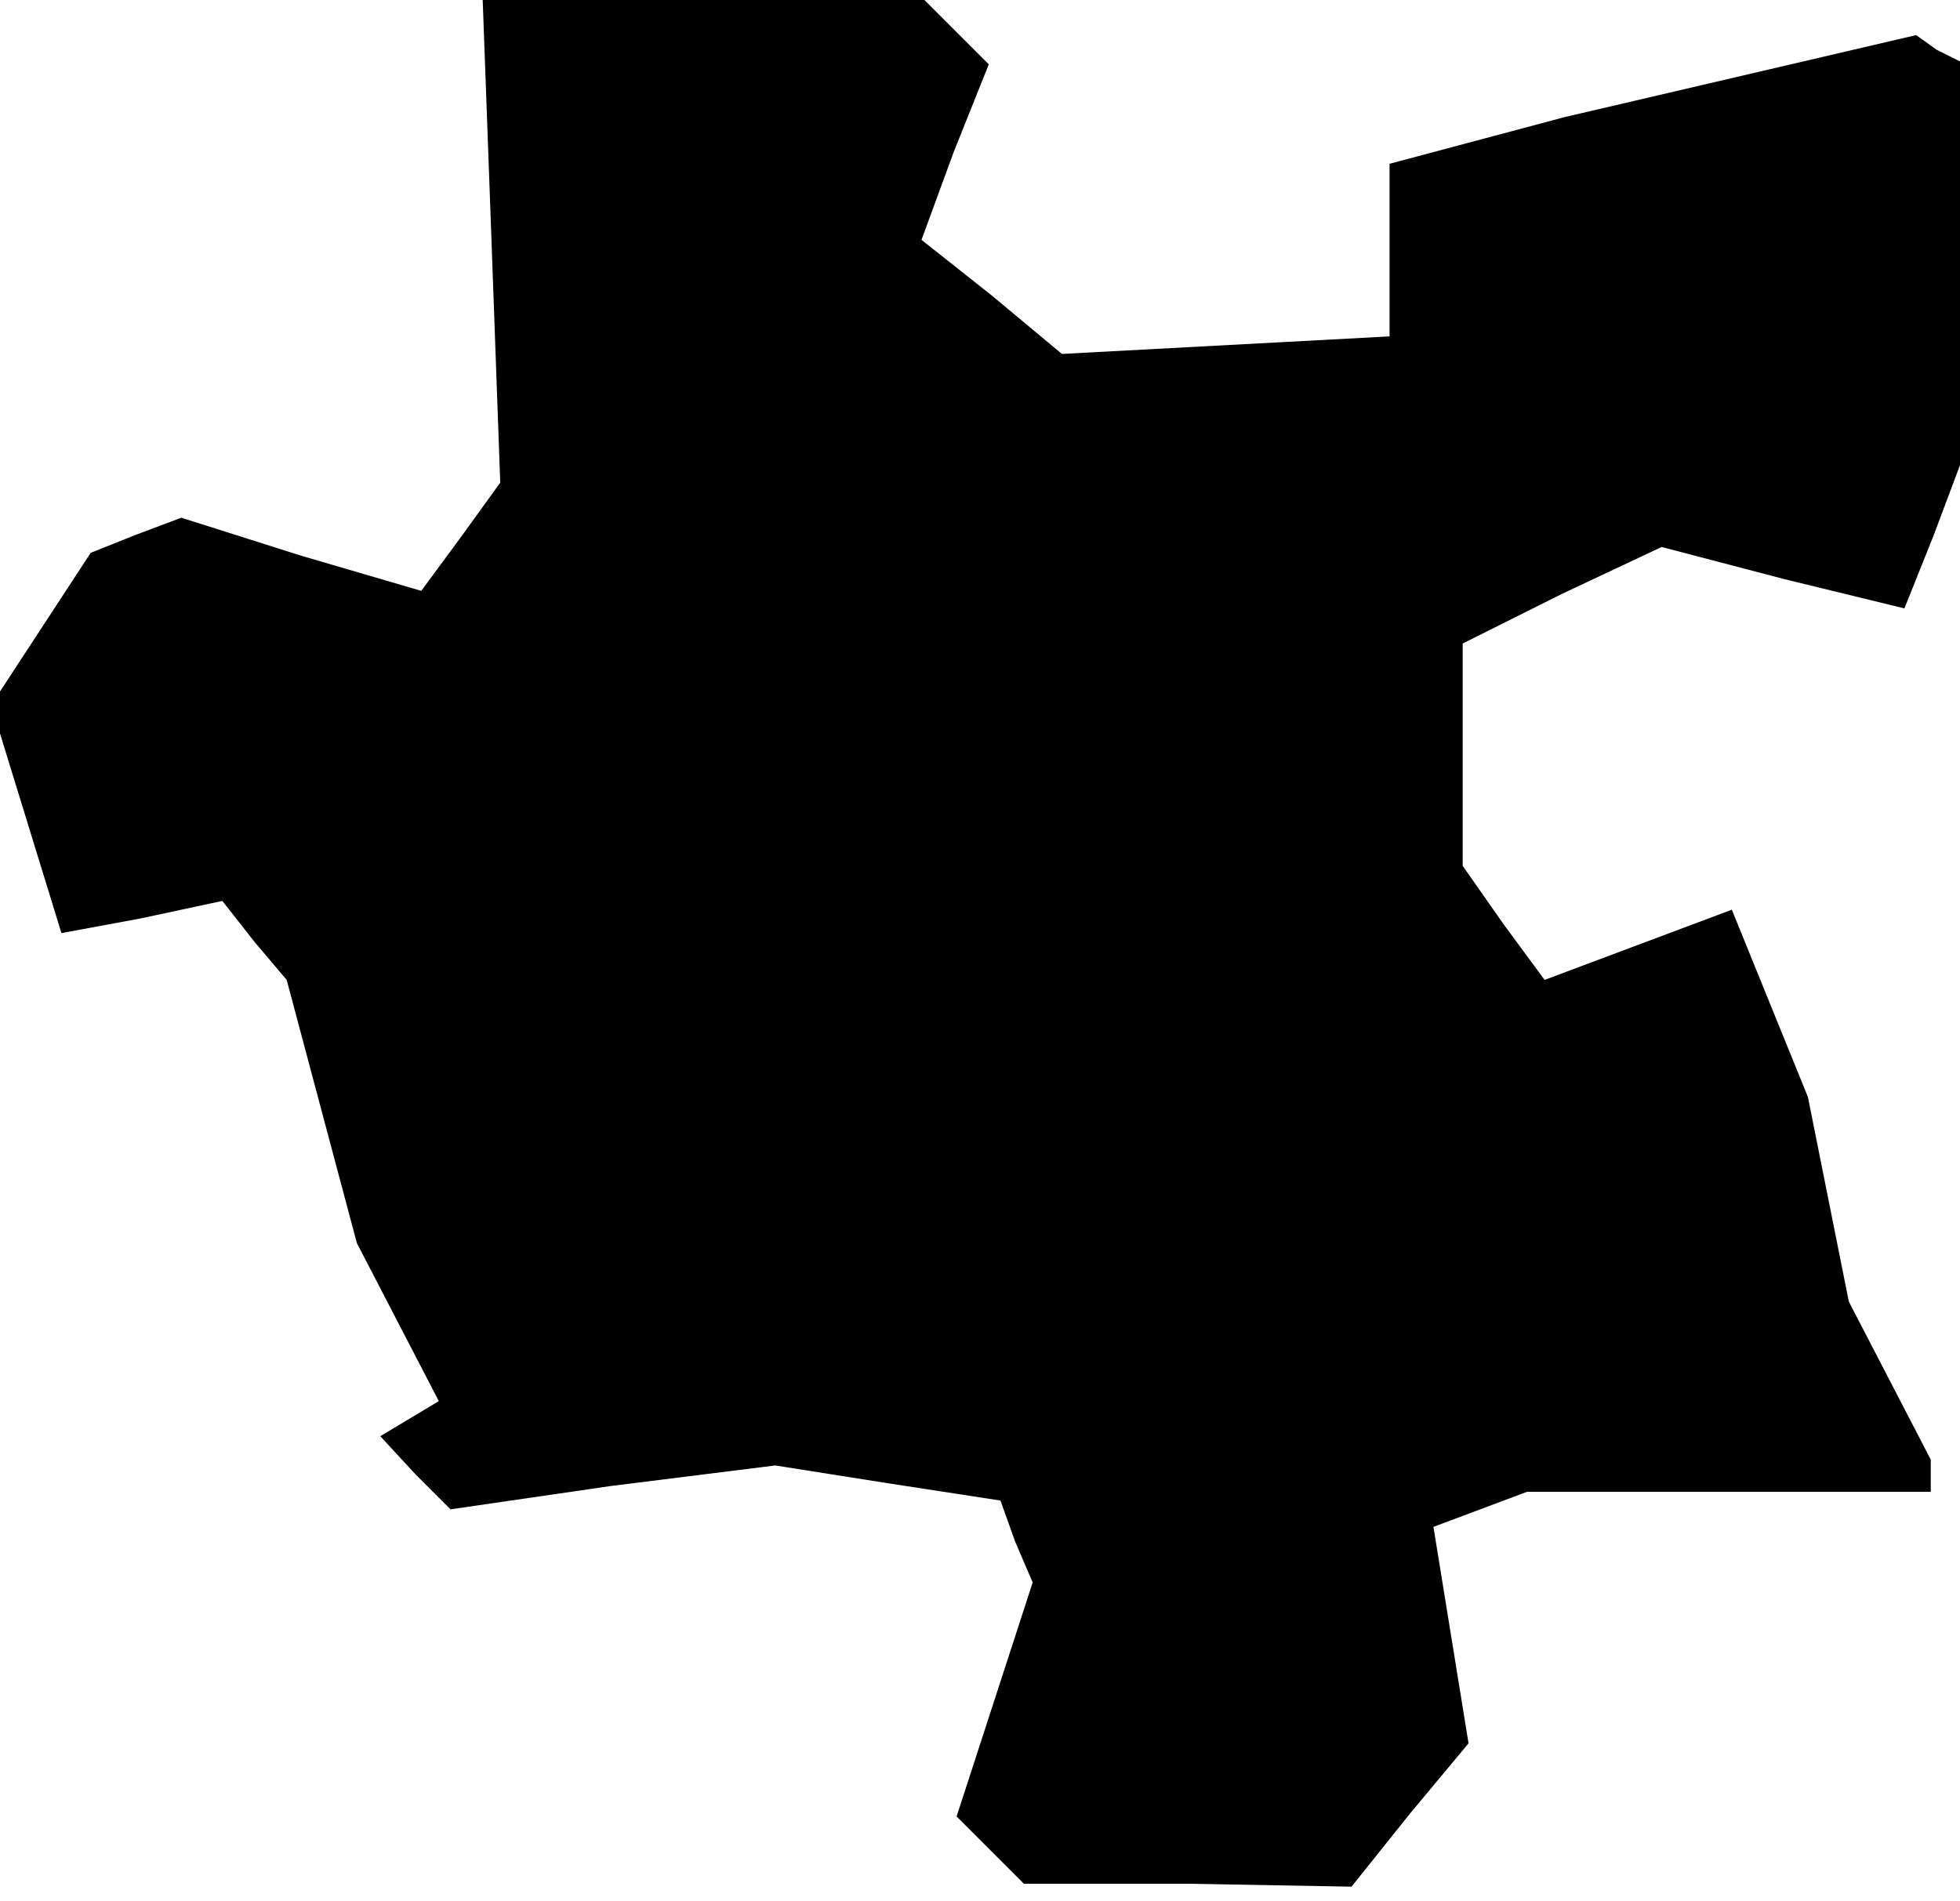 <?xml version="1.0" standalone="no"?>
<!DOCTYPE svg PUBLIC "-//W3C//DTD SVG 20010904//EN"
 "http://www.w3.org/TR/2001/REC-SVG-20010904/DTD/svg10.dtd">
<svg version="1.0" xmlns="http://www.w3.org/2000/svg"
 width="67pt" height="65pt" viewBox="0 0 67 65"
 preserveAspectRatio="xMidYMid meet">
<g transform="translate(0,65) scale(0.1,-0.1)"
fill="#000000" stroke="none">
<path d="M168 568 l3 -83 -13 -18 -14 -19 -41 12 -41 13 -16 -6 -15 -6 -17
-26 -17 -26 12 -39 12 -39 27 5 28 6 11 -14 11 -13 12 -45 12 -45 14 -27 14
-27 -10 -6 -10 -6 12 -13 12 -12 55 8 56 7 38 -6 39 -6 5 -14 6 -14 -13 -40
-13 -40 11 -11 12 -12 56 0 56 -1 20 25 20 24 -6 37 -6 37 16 6 16 6 69 0 69
0 0 5 0 6 -14 27 -14 27 -7 35 -7 35 -13 32 -13 32 -32 -12 -32 -12 -14 19
-14 20 0 38 0 38 34 17 34 16 42 -11 41 -10 10 25 9 24 0 69 0 69 -8 4 -7 5
-60 -14 -60 -14 -30 -8 -30 -8 0 -29 0 -30 -56 -3 -56 -3 -24 20 -24 19 11 30
12 30 -11 11 -11 11 -75 0 -76 0 3 -82z"/>
</g>
</svg>
